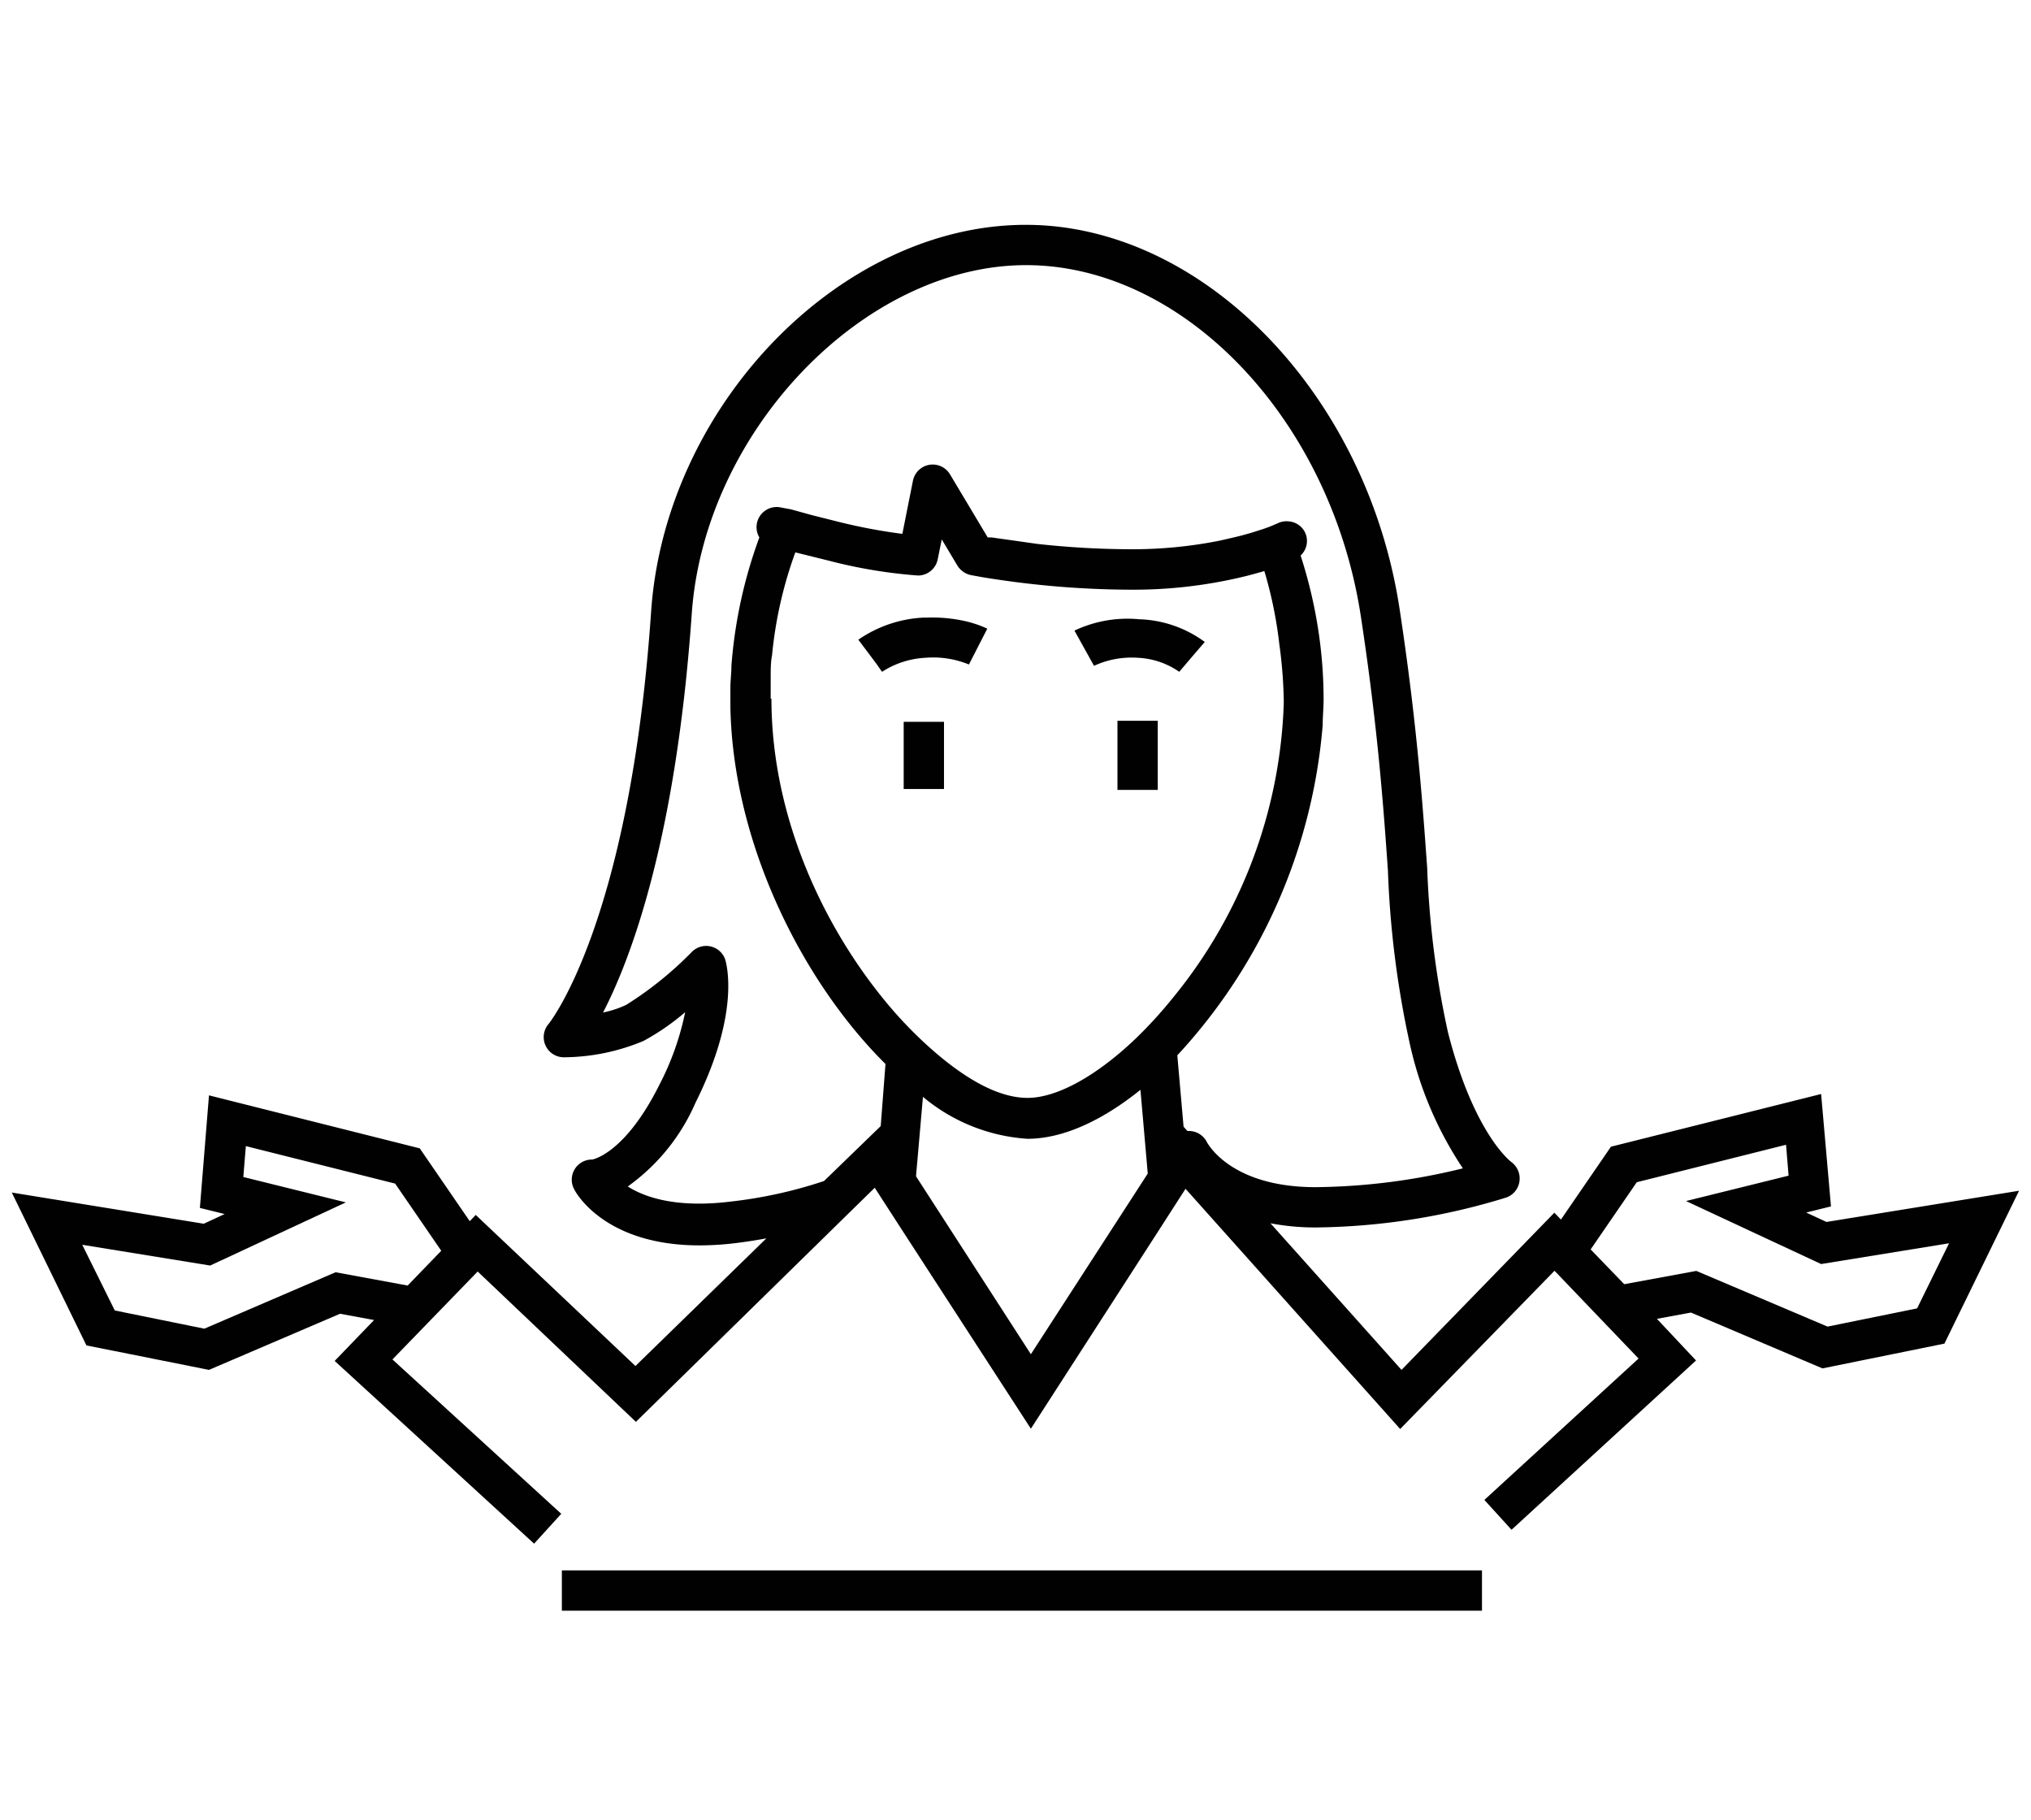 <svg xmlns="http://www.w3.org/2000/svg" viewBox="0 0 136.06 121.89"><defs><style>.cls-1{fill:none;}.cls-2{fill:#010101;}</style></defs><polygon class="cls-1" points="26.47 79.28 16.47 76.77 16.3 78.84 23.17 80.54 14.08 84.77 5.51 83.38 7.64 87.74 13.69 88.95 22.48 85.22 27.3 86.11 29.55 83.78 26.47 79.28"/><polygon class="cls-1" points="112.89 80.44 119.76 78.74 119.59 76.67 109.6 79.18 106.51 83.68 108.76 86.01 113.59 85.12 122.38 88.85 128.42 87.64 130.55 83.28 121.98 84.67 112.89 80.44"/><polygon class="cls-2" points="99.28 105.19 37.64 105.19 37.64 106.54 37.64 107.89 99.28 107.89 99.28 105.19"/><rect class="cls-2" x="74.86" y="48.28" width="2.7" height="4.63"/><path class="cls-2" d="M76.21,44.06A5.28,5.28,0,0,1,79,45l.85-1,.86-1a7.8,7.8,0,0,0-4.39-1.52,8.31,8.31,0,0,0-4.34.76l1.31,2.36A6,6,0,0,1,76.21,44.06Z"/><path class="cls-2" d="M59.09,45A5.91,5.91,0,0,1,62,44.06a6.31,6.31,0,0,1,2.91.45l1.23-2.4a7.36,7.36,0,0,0-1.75-.56,9.84,9.84,0,0,0-2.28-.18h-.27a8.41,8.41,0,0,0-4.34,1.48l.37.49.84,1.12Z"/><rect class="cls-2" x="60.54" y="48.35" width="2.7" height="4.5"/><path class="cls-2" d="M121,81.22l1.66-.41L122,73.28l-14.08,3.53-3.35,4.88-.44-.46L93.89,91.76l-8.78-9.82a16.06,16.06,0,0,0,3,.28,44.7,44.7,0,0,0,12.78-2,1.35,1.35,0,0,0,.9-1.08,1.37,1.37,0,0,0-.55-1.31S98.75,76,97,69.14a61.68,61.68,0,0,1-1.39-11c-.31-4.33-.69-9.71-1.84-17.29C91.6,26.39,80.58,15.06,68.72,15.06c-12.42,0-24.15,12.1-25.1,25.9-1.43,20.88-6.82,27.57-6.87,27.63a1.35,1.35,0,0,0,1,2.23,14,14,0,0,0,5.35-1.09A15.84,15.84,0,0,0,45.9,67.8a18.57,18.57,0,0,1-1.73,4.87c-2.35,4.7-4.53,5-4.49,5a1.35,1.35,0,0,0-1.21,2c.08.17,2,3.75,8.39,3.75a20,20,0,0,0,2.48-.16c.73-.09,1.4-.2,2-.31L42.57,91.5,31.87,81.38l-.4.42-3.35-4.88L14,73.37l-.61,7.54,1.66.41-1.4.65L.79,79.88l5,10.24L14,91.76,22.78,88l2.28.42-2.64,2.74,13.36,12.24.91-1,.91-1L26.29,91.06,32,85.17,42.6,95.24l14.08-13.8,1.92-1.88,0,0,.49.76,1.39,2.15L69.06,95.7l8.54-13.24,1.82-2.83.27.3L93.8,95.72l10.34-10.6L109.77,91l-10.33,9.47.91,1,.91,1,12.36-11.34L111,88.34l2.28-.42,8.81,3.74L130.26,90l5-10.24-12.9,2.09ZM69.06,90.71,61.37,78.8v-.07l.46-5.26a12.11,12.11,0,0,0,7,2.81c2.37,0,5-1.21,7.57-3.28l.38,4.34.11,1.27Zm-27-11.24a13.47,13.47,0,0,0,4.53-5.6c3-6,2.09-9.23,2-9.58a1.35,1.35,0,0,0-2.24-.53,23.86,23.86,0,0,1-4.4,3.55,6.76,6.76,0,0,1-1.55.51c1.6-3.09,4-9.32,5.33-20.28q.14-1.13.26-2.32c.13-1.3.25-2.65.35-4.08.84-12.24,11.52-23.38,22.4-23.38,10.56,0,20.4,10.32,22.42,23.49,1.14,7.47,1.52,12.8,1.82,17.07A64.59,64.59,0,0,0,94.42,69.8,24.46,24.46,0,0,0,98,78.26a42.58,42.58,0,0,1-9.87,1.26c-5.64,0-7.19-2.88-7.27-3a1.35,1.35,0,0,0-1.31-.76l-.26-.29-.42-4.78a36.94,36.94,0,0,0,9.74-22.13c0-.57.06-1.13.06-1.7a30.93,30.93,0,0,0-.32-4.42,31.88,31.88,0,0,0-1.22-5.23,1.33,1.33,0,0,0,.29-1.56h0a1.33,1.33,0,0,0-1.13-.73,1.31,1.31,0,0,0-.67.12s-.2.09-.54.23l-.44.16-.85.27-.54.15c-.45.12-1,.24-1.52.36a29.79,29.79,0,0,1-6,.58,57.86,57.86,0,0,1-6.26-.36L68,36.22,66.43,36l-.26,0-2.53-4.23a1.35,1.35,0,0,0-2.48.43l-.71,3.56a37.33,37.33,0,0,1-4.29-.81l-1.79-.45L53,34.12,52.35,34a1.35,1.35,0,0,0-1.48,2A31.79,31.79,0,0,0,49,44.58c0,.47-.06.93-.07,1.4q0,.26,0,.52c0,.11,0,.22,0,.34s0,.35,0,.53c.18,9.21,4.87,18.43,10.39,23.9L59,75.43,55.2,79.11A30.37,30.37,0,0,1,49,80.48C45.31,80.94,43.19,80.2,42.05,79.47Zm9.57-32.74c0-.07,0-.13,0-.19,0-.42,0-.82,0-1.22s0-1,.09-1.42A27.81,27.81,0,0,1,53.28,37l2.22.55a33.42,33.42,0,0,0,6,1,1.35,1.35,0,0,0,1.32-1.09l.27-1.33,1.05,1.76a1.42,1.42,0,0,0,.89.63l.77.14c.41.07,1,.16,1.65.25a61.91,61.91,0,0,0,8.3.59,31.52,31.52,0,0,0,7.83-.94q.62-.16,1.12-.31a28,28,0,0,1,1,4.87A31.22,31.22,0,0,1,86,46.83c0,.11,0,.22,0,.33a32.79,32.79,0,0,1-7.42,19.67,29.55,29.55,0,0,1-2.47,2.71c-2.65,2.54-5.31,4-7.27,4s-4.23-1.27-6.67-3.47a27.88,27.88,0,0,1-2.49-2.56c-4.27-5-8-12.51-8-20.71C51.62,46.8,51.62,46.77,51.62,46.74ZM22.48,85.22,13.69,89l-6-1.22L5.51,83.38l8.57,1.39,9.09-4.23-6.87-1.7.17-2.07,10,2.51,3.09,4.5-2.25,2.33Zm105.95,2.42-6,1.22-8.79-3.73-4.83.89-2.25-2.33,3.09-4.5,10-2.51.17,2.07-6.87,1.7L122,84.67l8.57-1.39Z"/></svg>